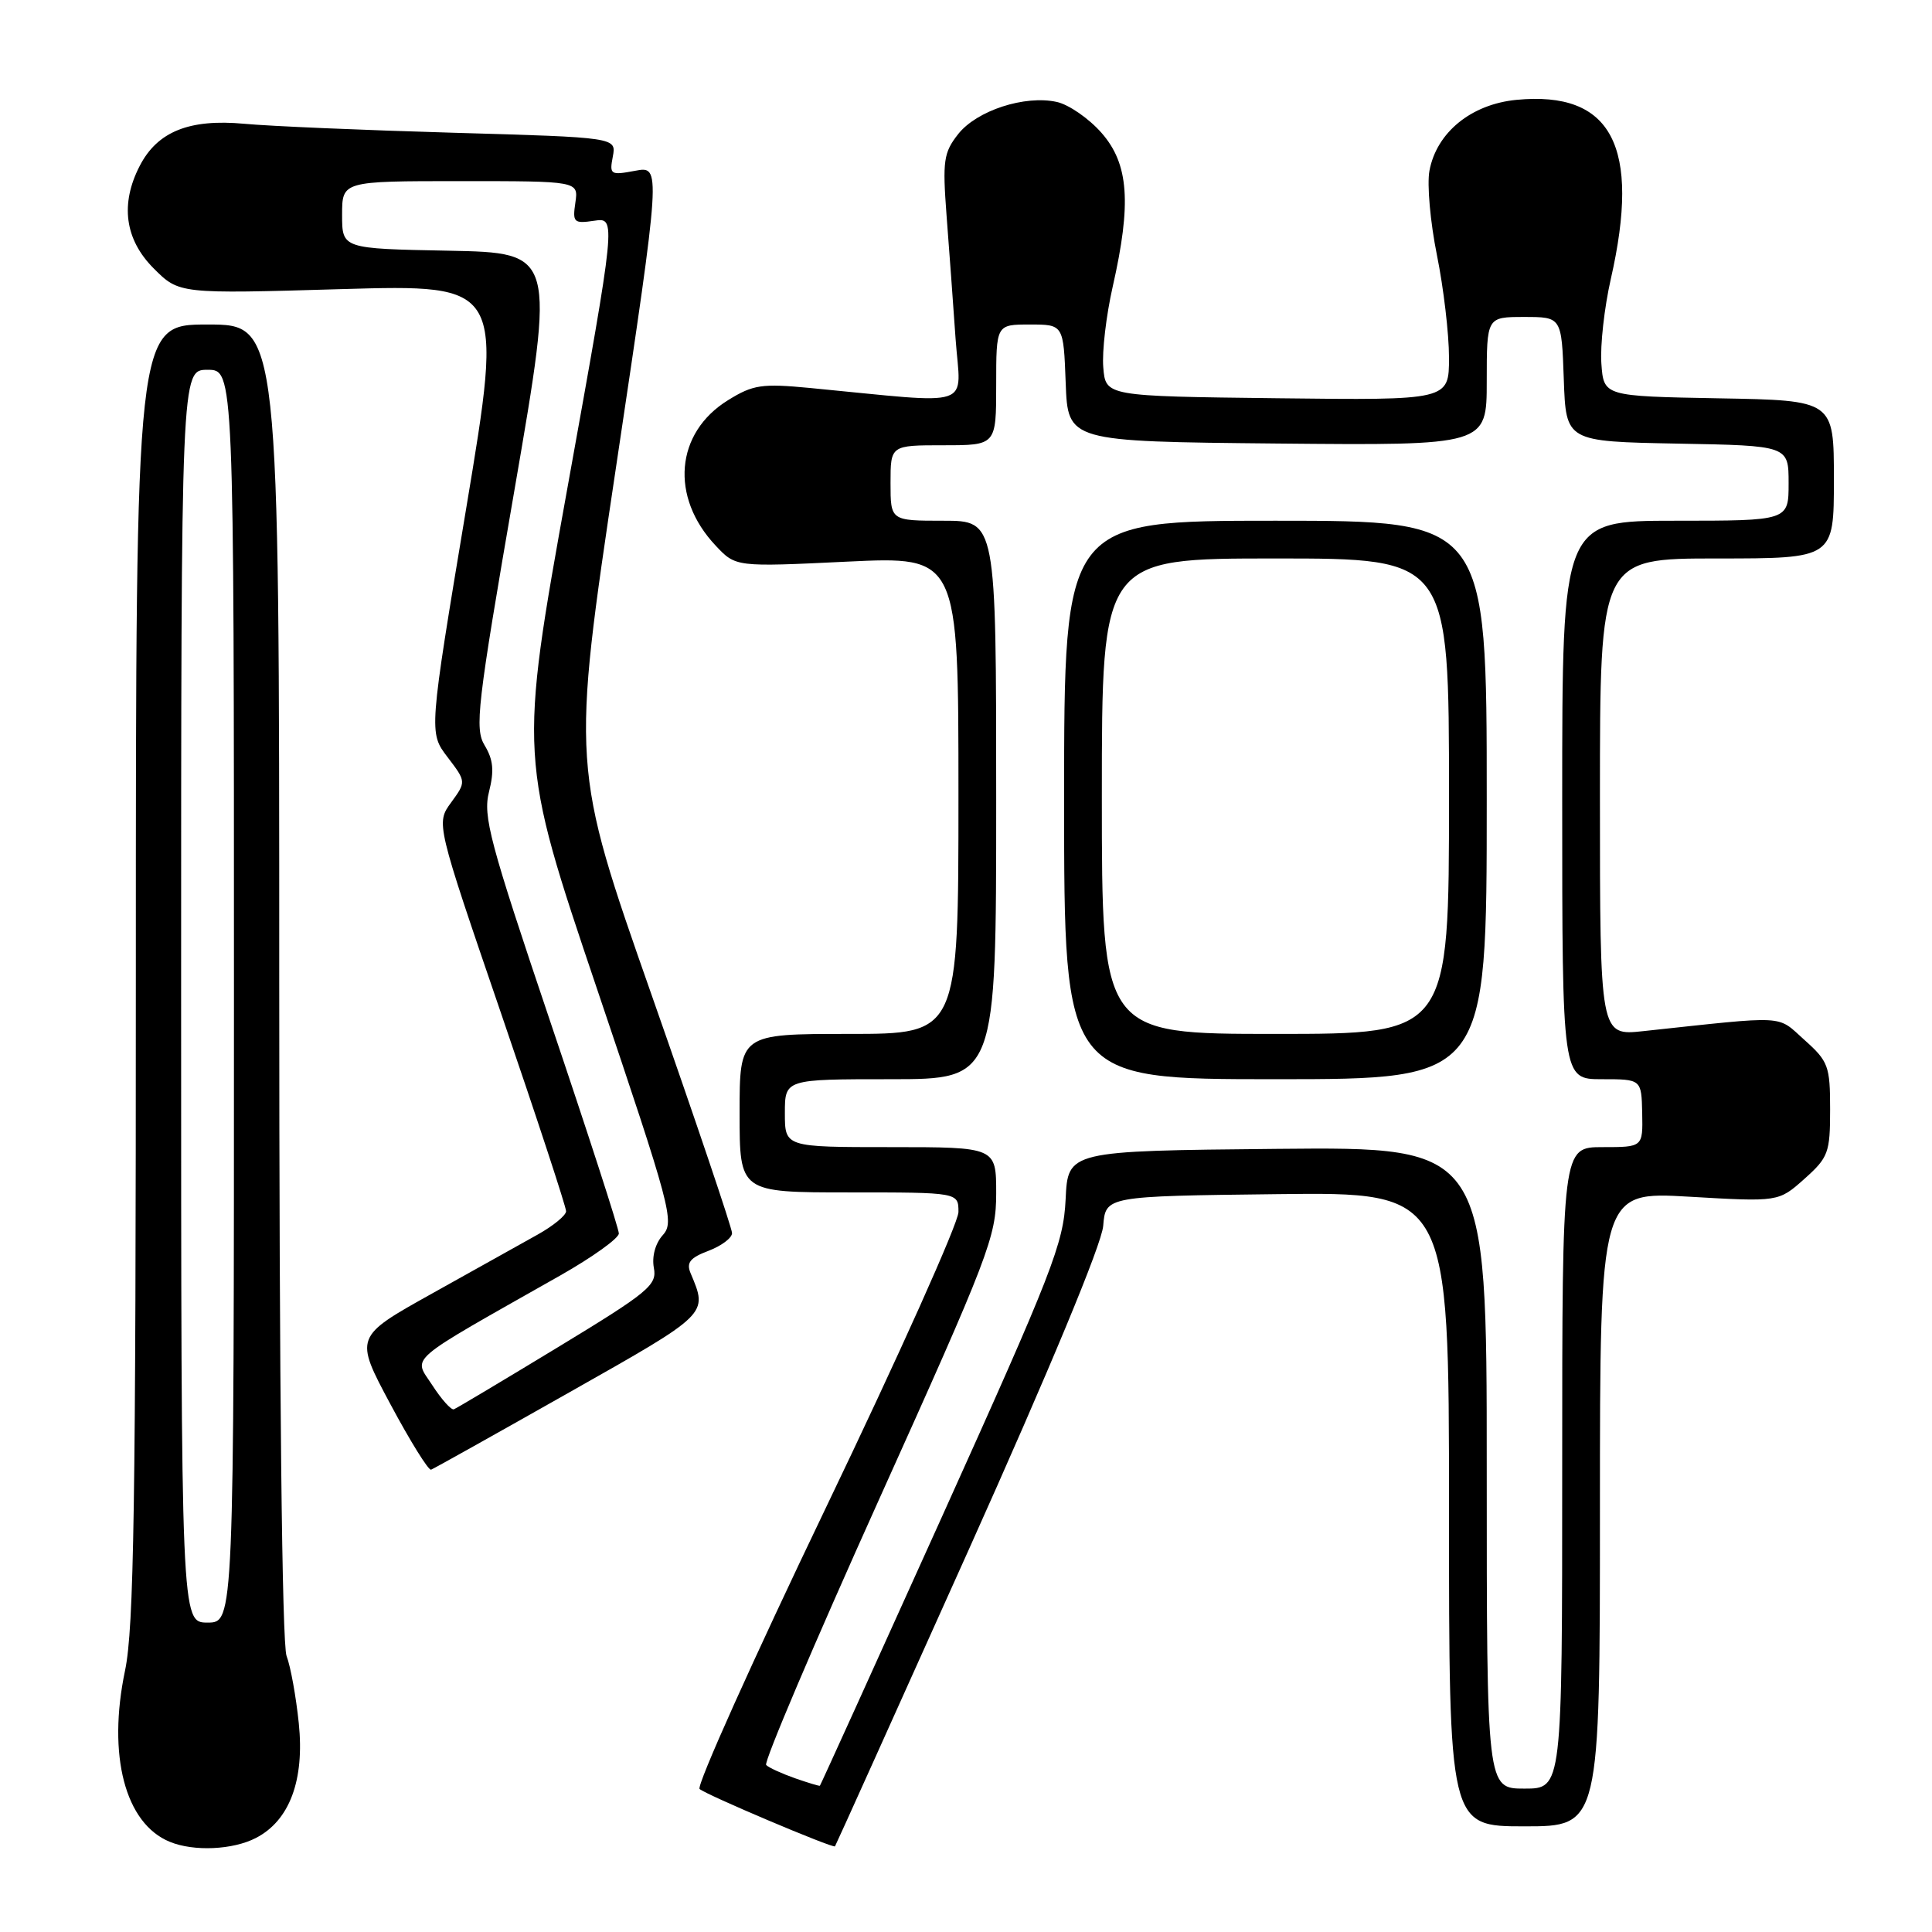 <?xml version="1.0" encoding="UTF-8" standalone="no"?>
<!DOCTYPE svg PUBLIC "-//W3C//DTD SVG 1.1//EN" "http://www.w3.org/Graphics/SVG/1.1/DTD/svg11.dtd" >
<svg xmlns="http://www.w3.org/2000/svg" xmlns:xlink="http://www.w3.org/1999/xlink" version="1.1" viewBox="0 0 256 256">
 <g >
 <path fill="currentColor"
d=" M 33.91 243.54 C 38.37 241.24 40.37 235.89 39.59 228.33 C 39.23 224.84 38.51 220.83 37.97 219.42 C 37.37 217.84 37.00 183.74 37.00 129.93 C 37.00 43.00 37.00 43.00 27.50 43.00 C 18.00 43.00 18.00 43.00 18.00 128.75 C 18.00 199.31 17.75 215.71 16.57 221.35 C 14.21 232.59 16.57 241.63 22.50 244.05 C 25.68 245.36 30.86 245.12 33.91 243.54 Z  M 128.32 205.44 C 139.13 181.37 145.98 164.87 146.18 162.44 C 146.50 158.50 146.50 158.50 169.25 158.23 C 192.00 157.96 192.00 157.96 192.00 199.98 C 192.00 242.00 192.00 242.00 202.00 242.00 C 212.00 242.00 212.00 242.00 212.00 199.94 C 212.00 157.88 212.00 157.88 223.84 158.57 C 235.67 159.26 235.67 159.26 239.09 156.21 C 242.27 153.37 242.50 152.75 242.50 147.00 C 242.50 141.25 242.27 140.63 239.09 137.79 C 235.37 134.46 237.05 134.56 217.75 136.63 C 212.00 137.25 212.00 137.25 212.00 105.62 C 212.00 74.00 212.00 74.00 227.50 74.00 C 243.00 74.00 243.00 74.00 243.00 63.53 C 243.00 53.05 243.00 53.05 227.75 52.78 C 212.50 52.50 212.50 52.50 212.19 48.17 C 212.02 45.79 212.58 40.75 213.44 36.97 C 217.44 19.38 213.57 12.02 200.94 13.23 C 194.95 13.81 190.36 17.54 189.41 22.62 C 189.07 24.42 189.52 29.45 190.40 33.80 C 191.28 38.14 192.00 44.25 192.00 47.37 C 192.00 53.04 192.00 53.04 169.25 52.77 C 146.50 52.50 146.50 52.50 146.19 48.68 C 146.01 46.58 146.58 41.77 147.44 37.98 C 149.95 26.93 149.57 21.72 145.96 17.61 C 144.29 15.70 141.62 13.86 140.04 13.51 C 135.79 12.57 129.42 14.65 126.96 17.77 C 125.03 20.23 124.88 21.31 125.42 28.50 C 125.76 32.90 126.30 40.28 126.62 44.90 C 127.29 54.30 129.54 53.54 107.34 51.41 C 100.94 50.80 99.79 50.97 96.48 53.02 C 89.47 57.34 88.75 65.86 94.84 72.31 C 97.49 75.13 97.49 75.13 112.25 74.42 C 127.00 73.72 127.00 73.72 127.00 105.36 C 127.00 137.00 127.00 137.00 112.50 137.00 C 98.00 137.00 98.00 137.00 98.00 147.50 C 98.00 158.00 98.00 158.00 112.50 158.00 C 127.00 158.00 127.00 158.00 127.00 160.60 C 127.00 162.03 119.10 179.65 109.45 199.75 C 99.80 219.86 92.26 236.64 92.70 237.05 C 93.49 237.79 110.37 244.94 110.64 244.65 C 110.72 244.57 118.67 226.92 128.32 205.44 Z  M 75.43 184.50 C 94.01 173.99 93.81 174.19 91.51 168.71 C 90.92 167.31 91.43 166.66 93.88 165.74 C 95.59 165.09 97.00 164.04 97.00 163.39 C 97.00 162.75 92.21 148.56 86.35 131.86 C 75.70 101.50 75.70 101.50 81.65 61.74 C 87.60 21.98 87.60 21.98 84.16 22.63 C 80.89 23.24 80.74 23.15 81.20 20.75 C 81.68 18.21 81.68 18.21 60.09 17.59 C 48.22 17.25 35.74 16.72 32.36 16.40 C 25.10 15.73 20.86 17.43 18.52 21.97 C 15.90 27.03 16.54 31.74 20.37 35.57 C 23.74 38.94 23.74 38.94 45.23 38.31 C 66.72 37.69 66.72 37.69 61.77 67.38 C 56.82 97.07 56.82 97.07 59.30 100.32 C 61.78 103.58 61.78 103.58 59.78 106.33 C 57.77 109.08 57.77 109.08 66.40 134.29 C 71.15 148.16 75.02 159.95 75.01 160.50 C 75.00 161.05 73.30 162.44 71.24 163.59 C 69.18 164.75 62.88 168.26 57.23 171.41 C 46.96 177.14 46.96 177.14 51.73 186.06 C 54.35 190.96 56.78 194.87 57.12 194.74 C 57.47 194.61 65.71 190.00 75.43 184.50 Z  M 24.00 132.00 C 24.00 49.00 24.00 49.00 27.50 49.00 C 31.00 49.00 31.00 49.00 31.00 132.00 C 31.00 215.00 31.00 215.00 27.50 215.00 C 24.00 215.00 24.00 215.00 24.00 132.00 Z  M 105.32 235.62 C 103.57 235.00 101.86 234.22 101.52 233.87 C 101.18 233.52 107.90 217.72 116.45 198.75 C 131.07 166.31 132.00 163.90 132.00 158.13 C 132.00 152.00 132.00 152.00 118.00 152.00 C 104.00 152.00 104.00 152.00 104.00 147.50 C 104.00 143.00 104.00 143.00 118.00 143.00 C 132.00 143.00 132.00 143.00 132.00 106.00 C 132.00 69.00 132.00 69.00 125.00 69.00 C 118.00 69.00 118.00 69.00 118.00 64.00 C 118.00 59.00 118.00 59.00 125.00 59.00 C 132.00 59.00 132.00 59.00 132.00 51.00 C 132.00 43.00 132.00 43.00 136.46 43.00 C 140.92 43.00 140.92 43.00 141.21 50.75 C 141.50 58.50 141.50 58.50 169.25 58.77 C 197.00 59.03 197.00 59.03 197.00 50.52 C 197.00 42.00 197.00 42.00 201.96 42.00 C 206.92 42.00 206.92 42.00 207.21 50.25 C 207.50 58.50 207.50 58.50 222.25 58.78 C 237.00 59.05 237.00 59.05 237.00 64.03 C 237.00 69.00 237.00 69.00 222.00 69.00 C 207.00 69.00 207.00 69.00 207.00 106.00 C 207.00 143.00 207.00 143.00 212.25 143.00 C 217.50 143.00 217.50 143.00 217.60 147.50 C 217.69 152.00 217.69 152.00 212.35 152.00 C 207.00 152.00 207.00 152.00 207.00 194.50 C 207.00 237.00 207.00 237.00 202.00 237.00 C 197.00 237.00 197.00 237.00 197.00 194.48 C 197.00 151.97 197.00 151.97 169.25 152.23 C 141.50 152.50 141.50 152.50 141.20 158.92 C 140.92 164.78 139.48 168.47 124.84 200.92 C 116.01 220.49 108.72 236.55 108.64 236.62 C 108.56 236.68 107.07 236.23 105.32 235.62 Z  M 197.00 106.00 C 197.00 69.00 197.00 69.00 169.00 69.00 C 141.00 69.00 141.00 69.00 141.00 106.00 C 141.00 143.00 141.00 143.00 169.00 143.00 C 197.00 143.00 197.00 143.00 197.00 106.00 Z  M 57.27 183.53 C 54.76 179.66 53.44 180.79 74.25 169.00 C 78.51 166.58 82.00 164.08 82.00 163.44 C 82.00 162.80 77.92 150.19 72.93 135.42 C 64.88 111.54 63.97 108.15 64.80 104.90 C 65.50 102.14 65.36 100.66 64.23 98.79 C 62.87 96.55 63.20 93.65 68.17 64.92 C 73.59 33.50 73.59 33.50 59.46 33.22 C 45.33 32.95 45.33 32.95 45.33 28.47 C 45.33 24.00 45.33 24.00 60.99 24.00 C 76.65 24.00 76.65 24.00 76.24 26.84 C 75.85 29.48 76.03 29.65 78.74 29.25 C 81.65 28.82 81.65 28.82 75.20 64.58 C 68.75 100.34 68.75 100.34 79.12 131.07 C 88.89 160.01 89.40 161.91 87.83 163.65 C 86.83 164.76 86.36 166.50 86.64 168.00 C 87.08 170.28 85.97 171.20 73.95 178.50 C 66.70 182.90 60.49 186.61 60.14 186.74 C 59.79 186.87 58.49 185.42 57.27 183.53 Z  M 146.00 105.50 C 146.00 74.00 146.00 74.00 169.00 74.00 C 192.00 74.00 192.00 74.00 192.00 105.50 C 192.00 137.00 192.00 137.00 169.00 137.00 C 146.00 137.00 146.00 137.00 146.00 105.50 Z "/>
</g>
</svg>